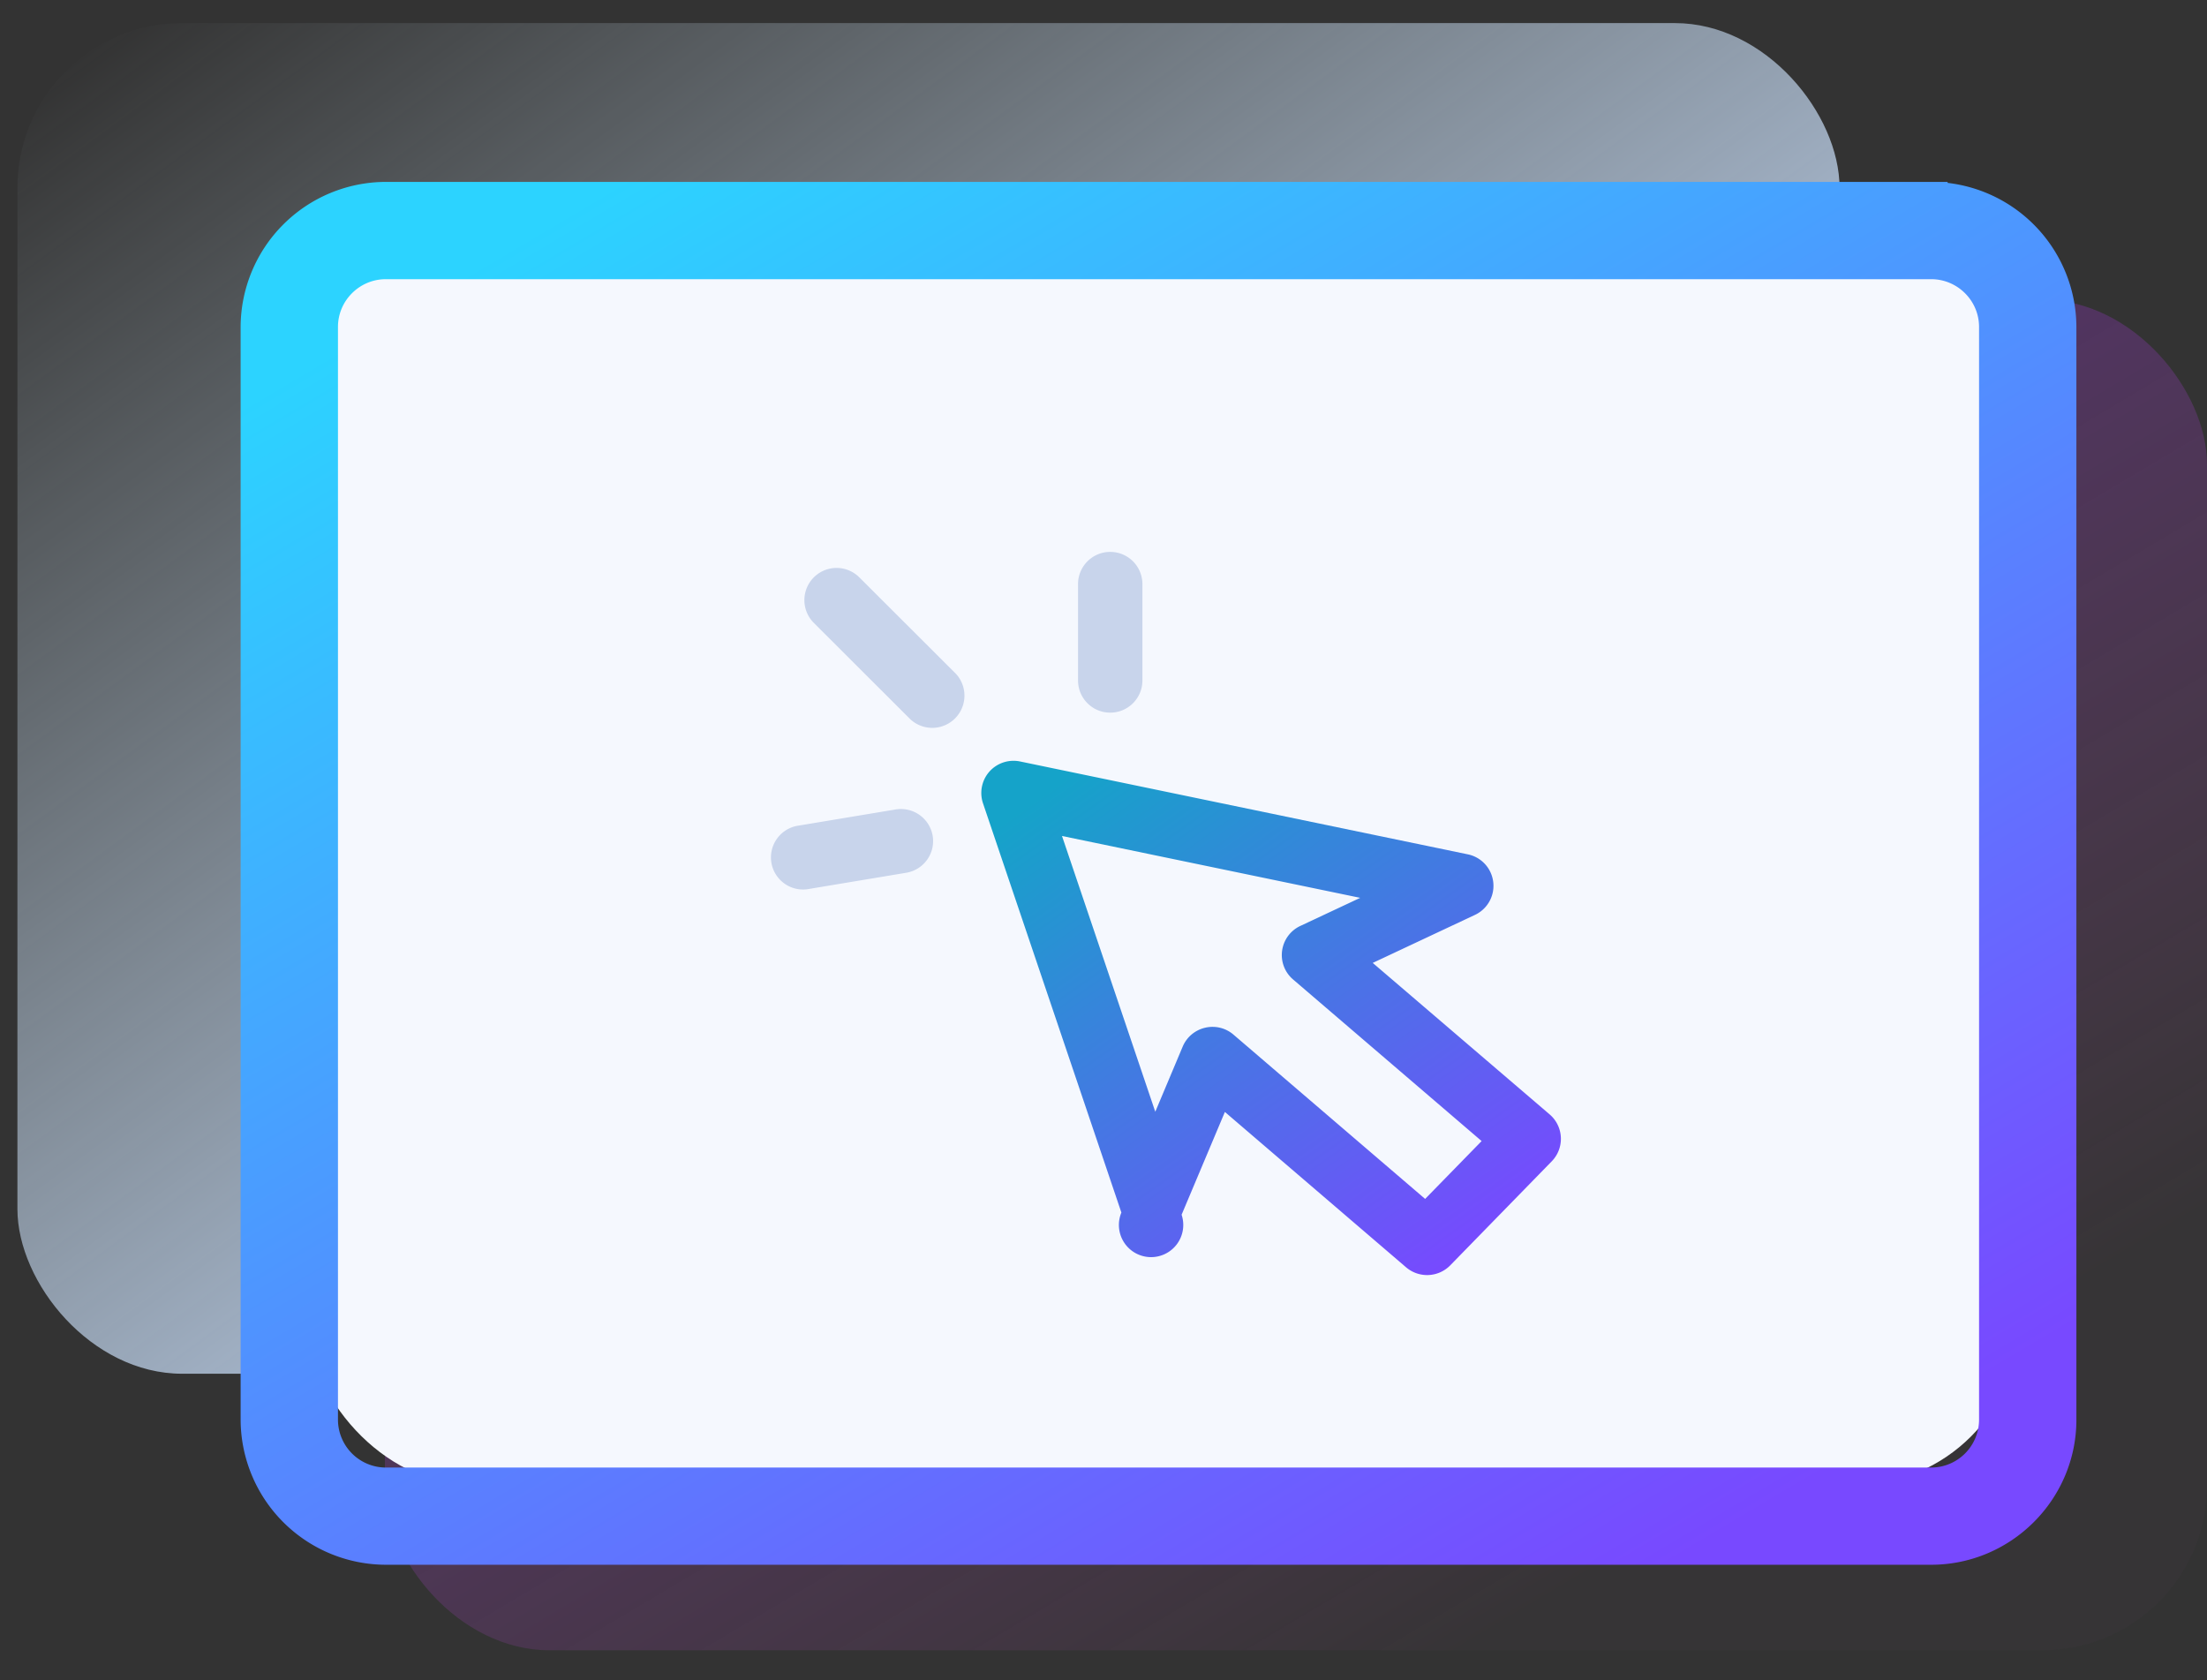 <svg xmlns="http://www.w3.org/2000/svg" width="67" height="51" viewBox="0 0 67 51">
    <rect x="0" y="0" width="67" height="51" fill="#333333" stroke="none"/>
    <defs>
        <linearGradient id="a" x1="15.27%" x2="81.203%" y1="0%" y2="82.518%">
            <stop offset="0%" stop-color="#7117EA" stop-opacity=".459"/>
            <stop offset="100%" stop-color="#EA60DE" stop-opacity=".018"/>
        </linearGradient>
        <linearGradient id="b" x1="1.591%" x2="94.828%" y1="3.237%" y2="97.902%">
            <stop offset="0%" stop-color="#DCF2FF" stop-opacity="0"/>
            <stop offset="81.209%" stop-color="#C7DDFF"/>
            <stop offset="100%" stop-color="#C7DDFF"/>
        </linearGradient>
        <linearGradient id="c" x1="18.301%" x2="91.031%" y1="0%" y2="91.298%">
            <stop offset="0%" stop-color="#2CD3FF"/>
            <stop offset="100%" stop-color="#7849FF"/>
        </linearGradient>
        <linearGradient id="d" x1="18.301%" x2="91.031%" y1="0%" y2="91.298%">
            <stop offset="0%" stop-color="#15A3C9"/>
            <stop offset="100%" stop-color="#7849FF"/>
        </linearGradient>
    </defs>
    <g fill="none" fill-rule="evenodd" transform="translate(0 .096)">
        <rect width="55.316" height="41.002" x="11.684" y="9" fill="url(#a)" rx="5"/>
        <rect width="55.316" height="41.002" x=".529" y=".605" fill="url(#b)" rx="5"/>
        <rect width="51.964" height="38.491" x="9.331" y="6.49" fill="#F5F8FE" rx="5"/>
        <path fill="url(#c)" fill-rule="nonzero" stroke="url(#c)" d="M58.625 5.926h-46.91a3.917 3.917 0 0 0-3.91 3.903v33.174a3.917 3.917 0 0 0 3.91 3.903h46.91c2.15 0 3.91-1.756 3.91-3.903V9.83a3.917 3.917 0 0 0-3.91-3.903zm1.955 37.077a1.956 1.956 0 0 1-1.955 1.952h-46.91a1.956 1.956 0 0 1-1.955-1.952V9.83c0-1.076.877-1.951 1.955-1.951h46.91c1.077 0 1.955.875 1.955 1.951v33.174z"/>
        <path fill="url(#d)" fill-rule="nonzero" d="M41.674 29.135l3.1-1.456a.975.975 0 0 0-.217-1.84l-13.59-2.819a.982.982 0 0 0-.93.307.979.979 0 0 0-.196.96l4.202 12.427a.977.977 0 1 0 1.828.066l1.314-3.12 5.497 4.713a.983.983 0 0 0 1.344-.056l3.083-3.16a.976.976 0 0 0-.063-1.421l-5.372-4.6zm1.59 7.165l-5.82-4.989a.975.975 0 0 0-.862-.207.978.978 0 0 0-.677.57l-.833 1.98-2.832-8.372 9.053 1.878-1.82.854a.975.975 0 0 0-.22 1.622l5.726 4.908-1.715 1.756z"/>
        <path fill="#C8D4EB" fill-rule="nonzero" d="M26.088 17.432a.976.976 0 1 0-1.383 1.38l2.932 2.928a.978.978 0 0 0 1.383-1.381l-2.932-2.927zM33.704 21.538c.54 0 .977-.437.977-.976v-2.927a.976.976 0 0 0-1.954 0v2.927c0 .539.437.976.977.976zM27.19 24.477l-2.932.488a.975.975 0 1 0 .32 1.922l2.932-.488a.975.975 0 0 0 .804-1.122.978.978 0 0 0-1.124-.8z"/>
    </g>
</svg>
